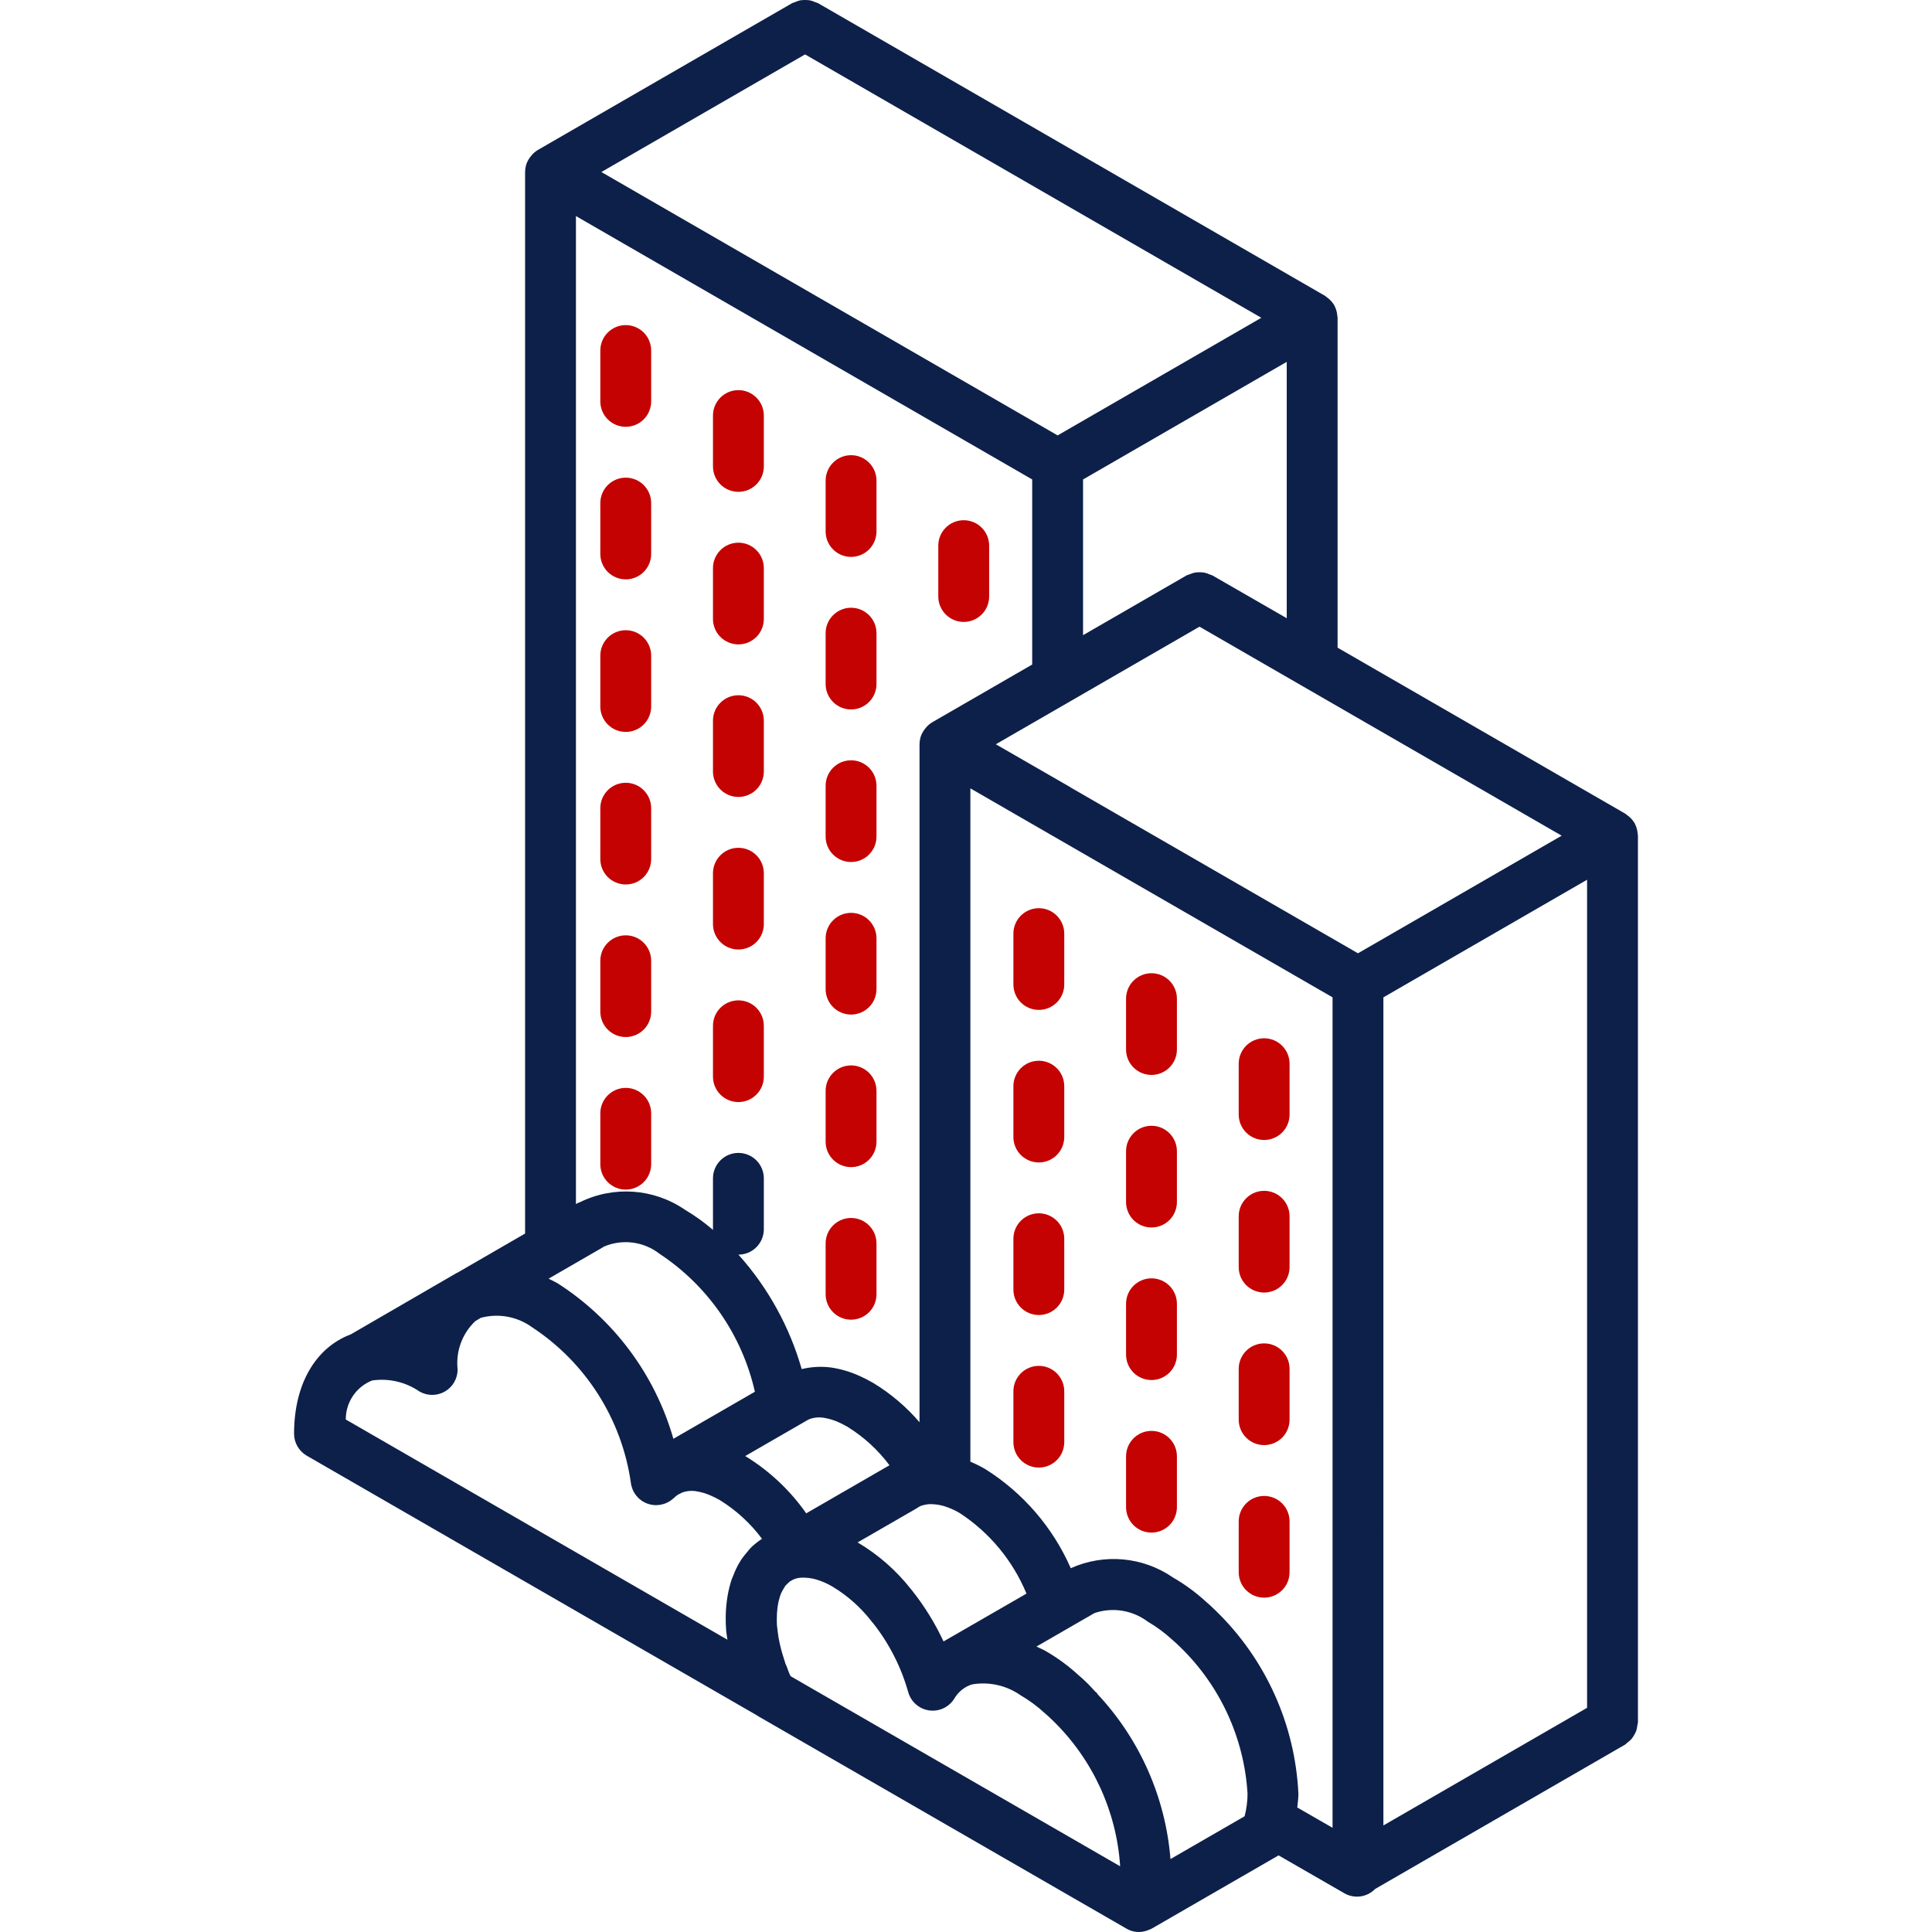 <?xml version="1.0" encoding="iso-8859-1"?>
<!-- Generator: Adobe Illustrator 19.0.0, SVG Export Plug-In . SVG Version: 6.00 Build 0)  -->
<svg version="1.1" id="Capa_1" xmlns="http://www.w3.org/2000/svg" xmlns:xlink="http://www.w3.org/1999/xlink" x="0px" y="0px"
	 viewBox="0 0 511.896 511.896" style="enable-background:new 0 0 511.896 511.896;" xml:space="preserve">
<g>
	<g>
		<g>
			<path d="M275.244,361.895c-3.721,0-6.737,3.016-6.737,6.737v13.474c-0.001,1.787,0.708,3.501,1.972,4.765
				c1.264,1.264,2.978,1.973,4.765,1.972c1.787,0.001,3.501-0.708,4.765-1.972c1.264-1.264,1.973-2.978,1.972-4.765v-13.474
				C281.981,364.911,278.965,361.895,275.244,361.895z" fill="#c40201"/>
			<path d="M275.244,321.474c-3.721,0-6.737,3.016-6.737,6.737v13.474c-0.001,1.787,0.708,3.501,1.972,4.765
				s2.978,1.973,4.765,1.972c1.787,0.001,3.501-0.708,4.765-1.972c1.264-1.264,1.973-2.978,1.972-4.765v-13.474
				C281.981,324.49,278.965,321.474,275.244,321.474z" fill="#c40201"/>
			<path d="M275.244,240.632c-3.721,0-6.737,3.016-6.737,6.737v13.474c-0.001,1.787,0.708,3.501,1.972,4.765
				s2.978,1.973,4.765,1.972c1.787,0.001,3.501-0.708,4.765-1.972c1.264-1.264,1.973-2.978,1.972-4.765v-13.474
				C281.981,243.648,278.965,240.632,275.244,240.632z" fill="#c40201"/>
			<path d="M275.244,281.053c-3.721,0-6.737,3.016-6.737,6.737v13.474c-0.001,1.787,0.708,3.501,1.972,4.765
				c1.264,1.264,2.978,1.973,4.765,1.972c1.787,0.001,3.501-0.708,4.765-1.972c1.264-1.264,1.973-2.978,1.972-4.765V287.79
				C281.981,284.069,278.965,281.053,275.244,281.053z" fill="#c40201"/>
			<path d="M305.093,257.862c-3.721,0-6.737,3.016-6.737,6.737v13.474c-0.001,1.787,0.708,3.501,1.972,4.765
				s2.978,1.973,4.765,1.972c1.787,0.001,3.501-0.708,4.765-1.972c1.264-1.264,1.973-2.978,1.972-4.765v-13.474
				C311.829,260.878,308.813,257.862,305.093,257.862z" fill="#c40201"/>
			<path d="M305.093,298.283c-3.721,0-6.737,3.016-6.737,6.737v13.474c-0.001,1.787,0.708,3.501,1.972,4.765
				c1.264,1.264,2.978,1.973,4.765,1.972c1.787,0.001,3.501-0.708,4.765-1.972c1.264-1.264,1.973-2.978,1.972-4.765V305.02
				C311.829,301.299,308.813,298.283,305.093,298.283z" fill="#c40201"/>
			<path d="M305.093,338.704c-3.721,0-6.737,3.016-6.737,6.737v13.474c-0.001,1.787,0.708,3.501,1.972,4.765
				s2.978,1.973,4.765,1.972c1.787,0.001,3.501-0.708,4.765-1.972c1.264-1.264,1.973-2.978,1.972-4.765v-13.474
				C311.829,341.72,308.813,338.704,305.093,338.704z" fill="#c40201"/>
			<path d="M305.093,379.125c-3.721,0-6.737,3.016-6.737,6.737v13.474c-0.001,1.787,0.708,3.501,1.972,4.765
				c1.264,1.264,2.978,1.973,4.765,1.972c1.787,0.001,3.501-0.708,4.765-1.972c1.264-1.264,1.973-2.978,1.972-4.765v-13.474
				C311.829,382.141,308.813,379.125,305.093,379.125z" fill="#c40201"/>
			<path d="M334.941,275.099c-3.721,0-6.737,3.016-6.737,6.737v13.474c-0.001,1.787,0.708,3.501,1.972,4.765
				c1.264,1.264,2.978,1.973,4.765,1.972c1.787,0.001,3.501-0.708,4.765-1.972s1.973-2.978,1.972-4.765v-13.474
				C341.678,278.115,338.662,275.099,334.941,275.099z" fill="#c40201"/>
			<path d="M334.941,315.52c-3.721,0-6.737,3.016-6.737,6.737v13.474c-0.001,1.787,0.708,3.501,1.972,4.765
				c1.264,1.264,2.978,1.973,4.765,1.972c1.787,0.001,3.501-0.708,4.765-1.972c1.264-1.264,1.973-2.978,1.972-4.765v-13.474
				C341.678,318.536,338.662,315.52,334.941,315.52z" fill="#c40201"/>
			<path d="M334.941,396.362c-3.721,0-6.737,3.016-6.737,6.737v13.474c-0.001,1.787,0.708,3.501,1.972,4.765
				c1.264,1.264,2.978,1.973,4.765,1.972c1.787,0.001,3.501-0.708,4.765-1.972c1.264-1.264,1.973-2.978,1.972-4.765v-13.474
				C341.678,399.378,338.662,396.362,334.941,396.362z" fill="#c40201"/>
			<path d="M334.941,355.941c-3.721,0-6.737,3.016-6.737,6.737v13.474c-0.001,1.787,0.708,3.501,1.972,4.765
				c1.264,1.264,2.978,1.973,4.765,1.972c1.787,0.001,3.501-0.708,4.765-1.972s1.973-2.978,1.972-4.765v-13.474
				C341.678,358.957,338.662,355.941,334.941,355.941z" fill="#c40201"/>
			<path d="M165.796,234.349c1.787,0.001,3.501-0.708,4.765-1.972c1.264-1.264,1.973-2.978,1.972-4.765v-13.474
				c0-3.721-3.016-6.737-6.737-6.737s-6.737,3.016-6.737,6.737v13.474c-0.001,1.787,0.708,3.501,1.972,4.765
				C162.295,233.64,164.009,234.35,165.796,234.349z" fill="#c40201"/>
			<path d="M165.796,153.507c1.787,0.001,3.501-0.708,4.765-1.972c1.264-1.264,1.973-2.978,1.972-4.765v-13.474
				c0-3.721-3.016-6.737-6.737-6.737s-6.737,3.016-6.737,6.737v13.474c-0.001,1.787,0.708,3.501,1.972,4.765
				C162.295,152.798,164.009,153.508,165.796,153.507z" fill="#c40201"/>
			<path d="M165.796,113.086c1.787,0.001,3.501-0.708,4.765-1.972c1.264-1.264,1.973-2.978,1.972-4.765V92.875
				c0-3.721-3.016-6.737-6.737-6.737s-6.737,3.016-6.737,6.737v13.474c-0.001,1.787,0.708,3.501,1.972,4.765
				C162.295,112.377,164.009,113.087,165.796,113.086z" fill="#c40201"/>
			<path d="M165.796,193.928c1.787,0.001,3.501-0.708,4.765-1.972c1.264-1.264,1.973-2.978,1.972-4.765v-13.474
				c0-3.721-3.016-6.737-6.737-6.737s-6.737,3.016-6.737,6.737v13.474c-0.001,1.787,0.708,3.501,1.972,4.765
				C162.295,193.219,164.009,193.929,165.796,193.928z" fill="#c40201"/>
			<path d="M165.796,274.77c1.787,0.001,3.501-0.708,4.765-1.972c1.264-1.264,1.973-2.978,1.972-4.765v-13.474
				c0-3.721-3.016-6.737-6.737-6.737s-6.737,3.016-6.737,6.737v13.474c-0.001,1.787,0.708,3.501,1.972,4.765
				C162.295,274.061,164.009,274.771,165.796,274.77z" fill="#c40201"/>
			<path d="M165.796,315.191c1.787,0.001,3.501-0.708,4.765-1.972c1.264-1.264,1.973-2.978,1.972-4.765V294.98
				c0-3.721-3.016-6.737-6.737-6.737s-6.737,3.016-6.737,6.737v13.474c-0.001,1.787,0.708,3.501,1.972,4.765
				C162.295,314.482,164.009,315.192,165.796,315.191z" fill="#c40201"/>
			<path d="M195.645,251.579c1.787,0.001,3.501-0.708,4.765-1.972s1.973-2.978,1.972-4.765v-13.474c0-3.721-3.016-6.737-6.737-6.737
				c-3.721,0-6.737,3.016-6.737,6.737v13.474c-0.001,1.787,0.708,3.501,1.972,4.765S193.858,251.58,195.645,251.579z" fill="#c40201"/>
			<path d="M195.645,211.158c1.787,0.001,3.501-0.708,4.765-1.972c1.264-1.264,1.973-2.978,1.972-4.765v-13.474
				c0-3.721-3.016-6.737-6.737-6.737c-3.721,0-6.737,3.016-6.737,6.737v13.474c-0.001,1.787,0.708,3.501,1.972,4.765
				C192.144,210.45,193.858,211.159,195.645,211.158z" fill="#c40201"/>
			<path d="M195.645,130.316c1.787,0.001,3.501-0.708,4.765-1.972c1.264-1.264,1.973-2.978,1.972-4.765v-13.474
				c0-3.721-3.016-6.737-6.737-6.737c-3.721,0-6.737,3.016-6.737,6.737v13.474c-0.001,1.787,0.708,3.501,1.972,4.765
				C192.144,129.608,193.858,130.317,195.645,130.316z" fill="#c40201"/>
			<path d="M195.645,292c1.787,0.001,3.501-0.708,4.765-1.972c1.264-1.264,1.973-2.978,1.972-4.765V271.79
				c0-3.721-3.016-6.737-6.737-6.737c-3.721,0-6.737,3.016-6.737,6.737v13.474c-0.001,1.787,0.708,3.501,1.972,4.765
				C192.144,291.292,193.858,292.001,195.645,292z" fill="#c40201"/>
			<path d="M195.645,170.737c1.787,0.001,3.501-0.708,4.765-1.972s1.973-2.978,1.972-4.765v-13.474c0-3.721-3.016-6.737-6.737-6.737
				c-3.721,0-6.737,3.016-6.737,6.737V164c-0.001,1.787,0.708,3.501,1.972,4.765S193.858,170.738,195.645,170.737z" fill="#c40201"/>
			<path d="M225.494,187.974c1.787,0.001,3.501-0.708,4.765-1.972c1.264-1.264,1.973-2.978,1.972-4.765v-13.474
				c0-3.721-3.016-6.737-6.737-6.737s-6.737,3.016-6.737,6.737v13.474c-0.001,1.787,0.708,3.501,1.972,4.765
				C221.993,187.266,223.707,187.975,225.494,187.974z" fill="#c40201"/>
			<path d="M225.494,268.816c1.787,0.001,3.501-0.708,4.765-1.972c1.264-1.264,1.973-2.978,1.972-4.765v-13.474
				c0-3.721-3.016-6.737-6.737-6.737s-6.737,3.016-6.737,6.737v13.474c-0.001,1.787,0.708,3.501,1.972,4.765
				C221.993,268.108,223.707,268.817,225.494,268.816z" fill="#c40201"/>
			<path d="M225.494,147.553c1.787,0.001,3.501-0.708,4.765-1.972c1.264-1.264,1.973-2.978,1.972-4.765v-13.474
				c0-3.721-3.016-6.737-6.737-6.737s-6.737,3.016-6.737,6.737v13.474c-0.001,1.787,0.708,3.501,1.972,4.765
				C221.993,146.845,223.707,147.554,225.494,147.553z" fill="#c40201"/>
			<path d="M225.494,228.395c1.787,0.001,3.501-0.708,4.765-1.972c1.264-1.264,1.973-2.978,1.972-4.765v-13.474
				c0-3.721-3.016-6.737-6.737-6.737s-6.737,3.016-6.737,6.737v13.474c-0.001,1.787,0.708,3.501,1.972,4.765
				C221.993,227.687,223.707,228.396,225.494,228.395z" fill="#c40201"/>
			<path d="M225.494,349.658c1.787,0.001,3.501-0.708,4.765-1.972c1.264-1.264,1.973-2.978,1.972-4.765v-13.474
				c0-3.721-3.016-6.737-6.737-6.737s-6.737,3.016-6.737,6.737v13.474c-0.001,1.787,0.708,3.501,1.972,4.765
				C221.993,348.95,223.707,349.659,225.494,349.658z" fill="#c40201"/>
			<path d="M225.494,309.237c1.787,0.001,3.501-0.708,4.765-1.972c1.264-1.264,1.973-2.978,1.972-4.765v-13.474
				c0-3.721-3.016-6.737-6.737-6.737s-6.737,3.016-6.737,6.737V302.5c-0.001,1.787,0.708,3.501,1.972,4.765
				C221.993,308.529,223.707,309.238,225.494,309.237z" fill="#c40201"/>
			<path d="M255.343,164.783c1.787,0.001,3.501-0.708,4.765-1.972s1.973-2.978,1.972-4.765v-13.474c0-3.721-3.016-6.737-6.737-6.737
				c-3.721,0-6.737,3.016-6.737,6.737v13.474c-0.001,1.787,0.708,3.501,1.972,4.765S253.555,164.784,255.343,164.783z" fill="#c40201"/>
			<path d="M433.92,220.955c-0.018-0.249-0.051-0.497-0.099-0.743c-0.117-0.695-0.343-1.368-0.67-1.993
				c-0.03-0.055-0.027-0.118-0.058-0.173c-0.026-0.046-0.073-0.069-0.1-0.113c-0.388-0.619-0.875-1.17-1.441-1.632
				c-0.172-0.148-0.352-0.286-0.539-0.414c-0.14-0.096-0.252-0.222-0.4-0.307l-76.211-43.976V84.197c0-0.157-0.05-0.304-0.061-0.46
				c-0.018-0.249-0.051-0.497-0.099-0.743c-0.117-0.695-0.343-1.368-0.67-1.993c-0.03-0.055-0.027-0.118-0.058-0.173
				c-0.026-0.046-0.073-0.069-0.1-0.114c-0.387-0.618-0.874-1.169-1.439-1.63c-0.172-0.148-0.353-0.286-0.539-0.415
				c-0.141-0.096-0.253-0.222-0.401-0.308L216.671,0.796c-0.246-0.101-0.499-0.186-0.756-0.255c-0.433-0.2-0.886-0.353-1.352-0.455
				c-0.838-0.116-1.688-0.115-2.526,0.003c-0.458,0.102-0.905,0.253-1.331,0.45c-0.258,0.069-0.512,0.155-0.759,0.257
				l-67.454,38.947c-0.683,0.412-1.286,0.944-1.78,1.57c-0.128,0.154-0.244,0.303-0.357,0.467c-0.447,0.62-0.785,1.311-0.998,2.045
				l-0.009,0.065c-0.146,0.551-0.221,1.119-0.224,1.689v281.253L121.56,337c-0.191,0.092-0.632,0.316-0.809,0.428l-27.784,16.107
				c-9.439,3.559-15.052,13.284-15.052,26.328c-0.001,2.407,1.284,4.632,3.368,5.836l119.401,68.873
				c0.059,0.037,0.104,0.092,0.165,0.127l97.557,56.271c1.667,1.011,3.704,1.206,5.533,0.53l0.107-0.019
				c0.045-0.016,0.074-0.057,0.119-0.074c0.344-0.11,0.678-0.248,1-0.412l33.601-19.399l17.419,10.031
				c2.66,1.54,6.026,1.072,8.166-1.135l66.262-38.267c0.22-0.17,0.428-0.353,0.624-0.55c0.378-0.268,0.726-0.575,1.04-0.916
				c0.522-0.668,0.948-1.407,1.266-2.193c0.141-0.446,0.233-0.905,0.276-1.371c0.072-0.265,0.126-0.534,0.162-0.805V221.415
				C433.981,221.257,433.93,221.11,433.92,220.955z M213.31,14.416L334.198,84.2l-53.974,31.164L159.338,45.579L213.31,14.416z
				 M340.928,95.875v67.928l-19.757-11.375c-0.221-0.089-0.447-0.165-0.676-0.228c-0.466-0.22-0.955-0.385-1.459-0.491
				c-0.833-0.113-1.678-0.108-2.51,0.013c-0.446,0.1-0.879,0.247-1.294,0.437c-0.265,0.07-0.524,0.158-0.778,0.262l-27.493,15.874
				v-41.26L340.928,95.875z M273.487,127.033v49.042L247,191.369c-0.683,0.412-1.286,0.944-1.78,1.57
				c-0.128,0.154-0.244,0.303-0.357,0.467c-0.447,0.62-0.785,1.311-0.998,2.045l-0.009,0.065c-0.146,0.551-0.221,1.119-0.224,1.689
				v179.624c-3.507-4.093-7.642-7.604-12.25-10.4c-1.2-0.697-2.436-1.33-3.704-1.895c-2.332-1.052-4.795-1.787-7.322-2.184
				c-2.649-0.366-5.343-0.23-7.942,0.398c-3.219-11.248-8.951-21.618-16.763-30.327c1.786,0,3.499-0.71,4.761-1.973
				c1.262-1.263,1.971-2.976,1.97-4.762V312.21c0-3.721-3.016-6.737-6.737-6.737c-3.721,0-6.737,3.016-6.737,6.737v13.474
				c0,0.075,0.04,0.136,0.042,0.211c-2.323-1.993-4.813-3.783-7.444-5.349c-8.267-5.681-18.963-6.433-27.944-1.967
				c-0.14,0.068-0.294,0.066-0.43,0.144l-0.533,0.308l0-261.782L273.487,127.033z M242.836,399.665l0.066-0.039
				c0.049-0.025,0.086-0.067,0.134-0.093l0.097-0.065c0.125-0.072,0.25-0.151,0.368-0.23c0.204-0.099,0.375-0.191,0.447-0.23
				c0.747-0.262,1.526-0.421,2.316-0.474c1.241-0.02,2.479,0.135,3.678,0.461c1.509,0.452,2.958,1.084,4.316,1.882
				c7.92,5.174,14.094,12.619,17.713,21.36l-21.976,12.676c-2.249-4.833-5.063-9.383-8.382-13.555
				c-0.079-0.099-0.158-0.197-0.243-0.29c-3.893-4.967-8.679-9.164-14.112-12.375l-0.033-0.017L242.836,399.665z M213.616,400.968
				c-4.253-6.07-9.704-11.205-16.017-15.087l-0.162-0.083l13.417-7.746l0.08-0.047l2.928-1.69l0.047-0.041
				c0.226-0.091,0.448-0.193,0.663-0.307c1.242-0.431,2.576-0.529,3.868-0.283c1.277,0.214,2.52,0.594,3.697,1.132
				c0.815,0.36,1.61,0.764,2.382,1.211c4.329,2.665,8.112,6.127,11.15,10.202L213.616,400.968z M159.882,330.395
				c0.044-0.026,0.066-0.07,0.109-0.096l0.109-0.042c4.882-2.047,10.489-1.3,14.664,1.954c12.815,8.467,21.862,21.559,25.25,36.541
				l-21.596,12.468c-4.874-17.015-15.787-31.669-30.693-41.213c-0.816-0.468-1.584-0.819-2.37-1.213L159.882,330.395z
				 M201.783,407.79c-0.615,0.408-1.208,0.85-1.776,1.322c-0.733,0.582-1.387,1.257-1.947,2.007
				c-0.487,0.566-0.901,1.059-1.382,1.711c-0.189,0.253-0.361,0.519-0.513,0.796c-0.401,0.614-0.758,1.256-1.066,1.921
				c-0.303,0.6-0.564,1.22-0.783,1.855c-0.315,0.627-0.562,1.287-0.737,1.967c-0.459,1.56-0.792,3.156-0.993,4.77
				c-0.02,0.125-0.039,0.309-0.059,0.5c-0.164,1.36-0.246,2.729-0.243,4.099c0,0.941,0.007,1.974,0.125,3.395
				c0.085,0.753,0.212,1.54,0.327,2.318L91.619,376.105c-0.025-4.366,2.522-8.338,6.5-10.138c0.184-0.059,0.375-0.132,0.559-0.211
				c4.374-0.62,8.821,0.425,12.461,2.928c2.084,1.206,4.653,1.208,6.739,0.005s3.372-3.427,3.373-5.834
				c-0.53-4.746,1.183-9.467,4.632-12.77l0.099-0.066l1.309-0.796c0.072-0.026,0.145-0.053,0.217-0.086
				c4.654-1.221,9.61-0.286,13.5,2.546c14.205,9.343,23.722,24.328,26.138,41.158c0.289,2.485,1.932,4.606,4.265,5.507
				c2.334,0.901,4.975,0.435,6.86-1.211c0.164-0.132,0.362-0.296,0.461-0.388c0.275-0.267,0.572-0.509,0.888-0.724l0.251-0.129
				c0.086-0.045,0.178-0.06,0.262-0.108l0.424-0.245l0.266-0.11c1.248-0.438,2.591-0.531,3.888-0.269
				c1.27,0.212,2.506,0.59,3.678,1.125c0.807,0.356,1.596,0.753,2.362,1.191c4.321,2.679,8.1,6.147,11.138,10.224L201.783,407.79z
				 M209.468,444.112l-0.132-0.303c-0.079-0.178-0.164-0.362-0.263-0.539c-0.197-0.507-0.388-1.02-0.552-1.507
				c-0.103-0.294-0.228-0.581-0.375-0.856c-0.599-1.836-1.151-3.632-1.539-5.395l-0.197-0.974l-0.145-0.737
				c-0.171-1.118-0.29-2.184-0.395-3.059c-0.053-0.664-0.046-1.329-0.046-1.941c0-0.893,0.053-1.785,0.158-2.671
				c0.02-0.112,0.039-0.263,0.053-0.428c0.121-0.886,0.317-1.759,0.586-2.612c0.072-0.204,0.145-0.408,0.211-0.612l0.118-0.309
				l0.29-0.573c0.059-0.112,0.342-0.592,0.395-0.711c0.178-0.254,0.338-0.52,0.48-0.796l0.026,0.02l0.704-0.711
				c0.181-0.157,0.364-0.315,0.549-0.47c0.08-0.045,0.168-0.06,0.247-0.109l0.573-0.33c0.115-0.04,0.231-0.079,0.342-0.124
				c0.627-0.226,1.287-0.348,1.954-0.362c1.251-0.022,2.499,0.138,3.704,0.474c1.515,0.448,2.969,1.083,4.329,1.888
				c3.903,2.347,7.349,5.38,10.171,8.954c0.217,0.309,0.457,0.602,0.717,0.875c4.211,5.373,7.333,11.516,9.191,18.086
				c0.703,2.59,2.876,4.516,5.532,4.901c2.656,0.386,5.287-0.842,6.698-3.125c0.848-1.452,2.11-2.618,3.625-3.349
				c0.401-0.2,0.826-0.35,1.263-0.447c4.426-0.707,8.953,0.328,12.632,2.888c2.329,1.36,4.504,2.968,6.487,4.796
				c0.691,0.586,1.342,1.178,2.033,1.868c10.556,10.224,16.936,24.007,17.901,38.672L209.468,444.112z M329.766,481.23
				l-19.64,11.339c-1.313-16.313-8.112-31.701-19.288-43.657c-0.107-0.124-0.147-0.281-0.265-0.399l-0.132-0.132
				c-0.073-0.073-0.17-0.094-0.245-0.163c-0.618-0.653-1.194-1.355-1.834-1.982c-0.914-0.914-1.829-1.757-2.678-2.467
				c-2.644-2.416-5.543-4.538-8.645-6.329c-0.817-0.472-1.621-0.766-2.435-1.172l13.512-7.795l0.041-0.013l1.138-0.666l0.692-0.4
				c4.8-1.626,10.093-0.771,14.137,2.283c2.329,1.36,4.504,2.968,6.487,4.796c0.697,0.592,1.349,1.191,2.033,1.868
				c10.63,10.28,17.018,24.173,17.901,38.934C330.538,477.286,330.276,479.286,329.766,481.23L329.766,481.23z M343.721,478.905
				c0.108-1.206,0.299-2.371,0.299-3.629c-0.862-18.378-8.702-35.736-21.921-48.533c-0.914-0.908-1.816-1.743-2.658-2.447
				c-2.642-2.414-5.539-4.533-8.638-6.322c-7.977-5.511-18.256-6.446-27.097-2.467c-4.758-10.84-12.664-19.999-22.692-26.29
				c-1.261-0.725-2.566-1.37-3.908-1.933V208.882l95.961,55.368l0,220.036L343.721,478.905z M359.802,252.582l-76.132-43.936
				c-0.036-0.021-0.054-0.059-0.091-0.08L263.852,197.2l53.963-31.158l95.961,55.377L359.802,252.582z M420.507,452.498
				l-53.967,31.167V264.253l53.967-31.16V452.498z" fill="#0d2049"/>
		</g>
	</g>
</g>
<g>
</g>
<g>
</g>
<g>
</g>
<g>
</g>
<g>
</g>
<g>
</g>
<g>
</g>
<g>
</g>
<g>
</g>
<g>
</g>
<g>
</g>
<g>
</g>
<g>
</g>
<g>
</g>
<g>
</g>
</svg>

